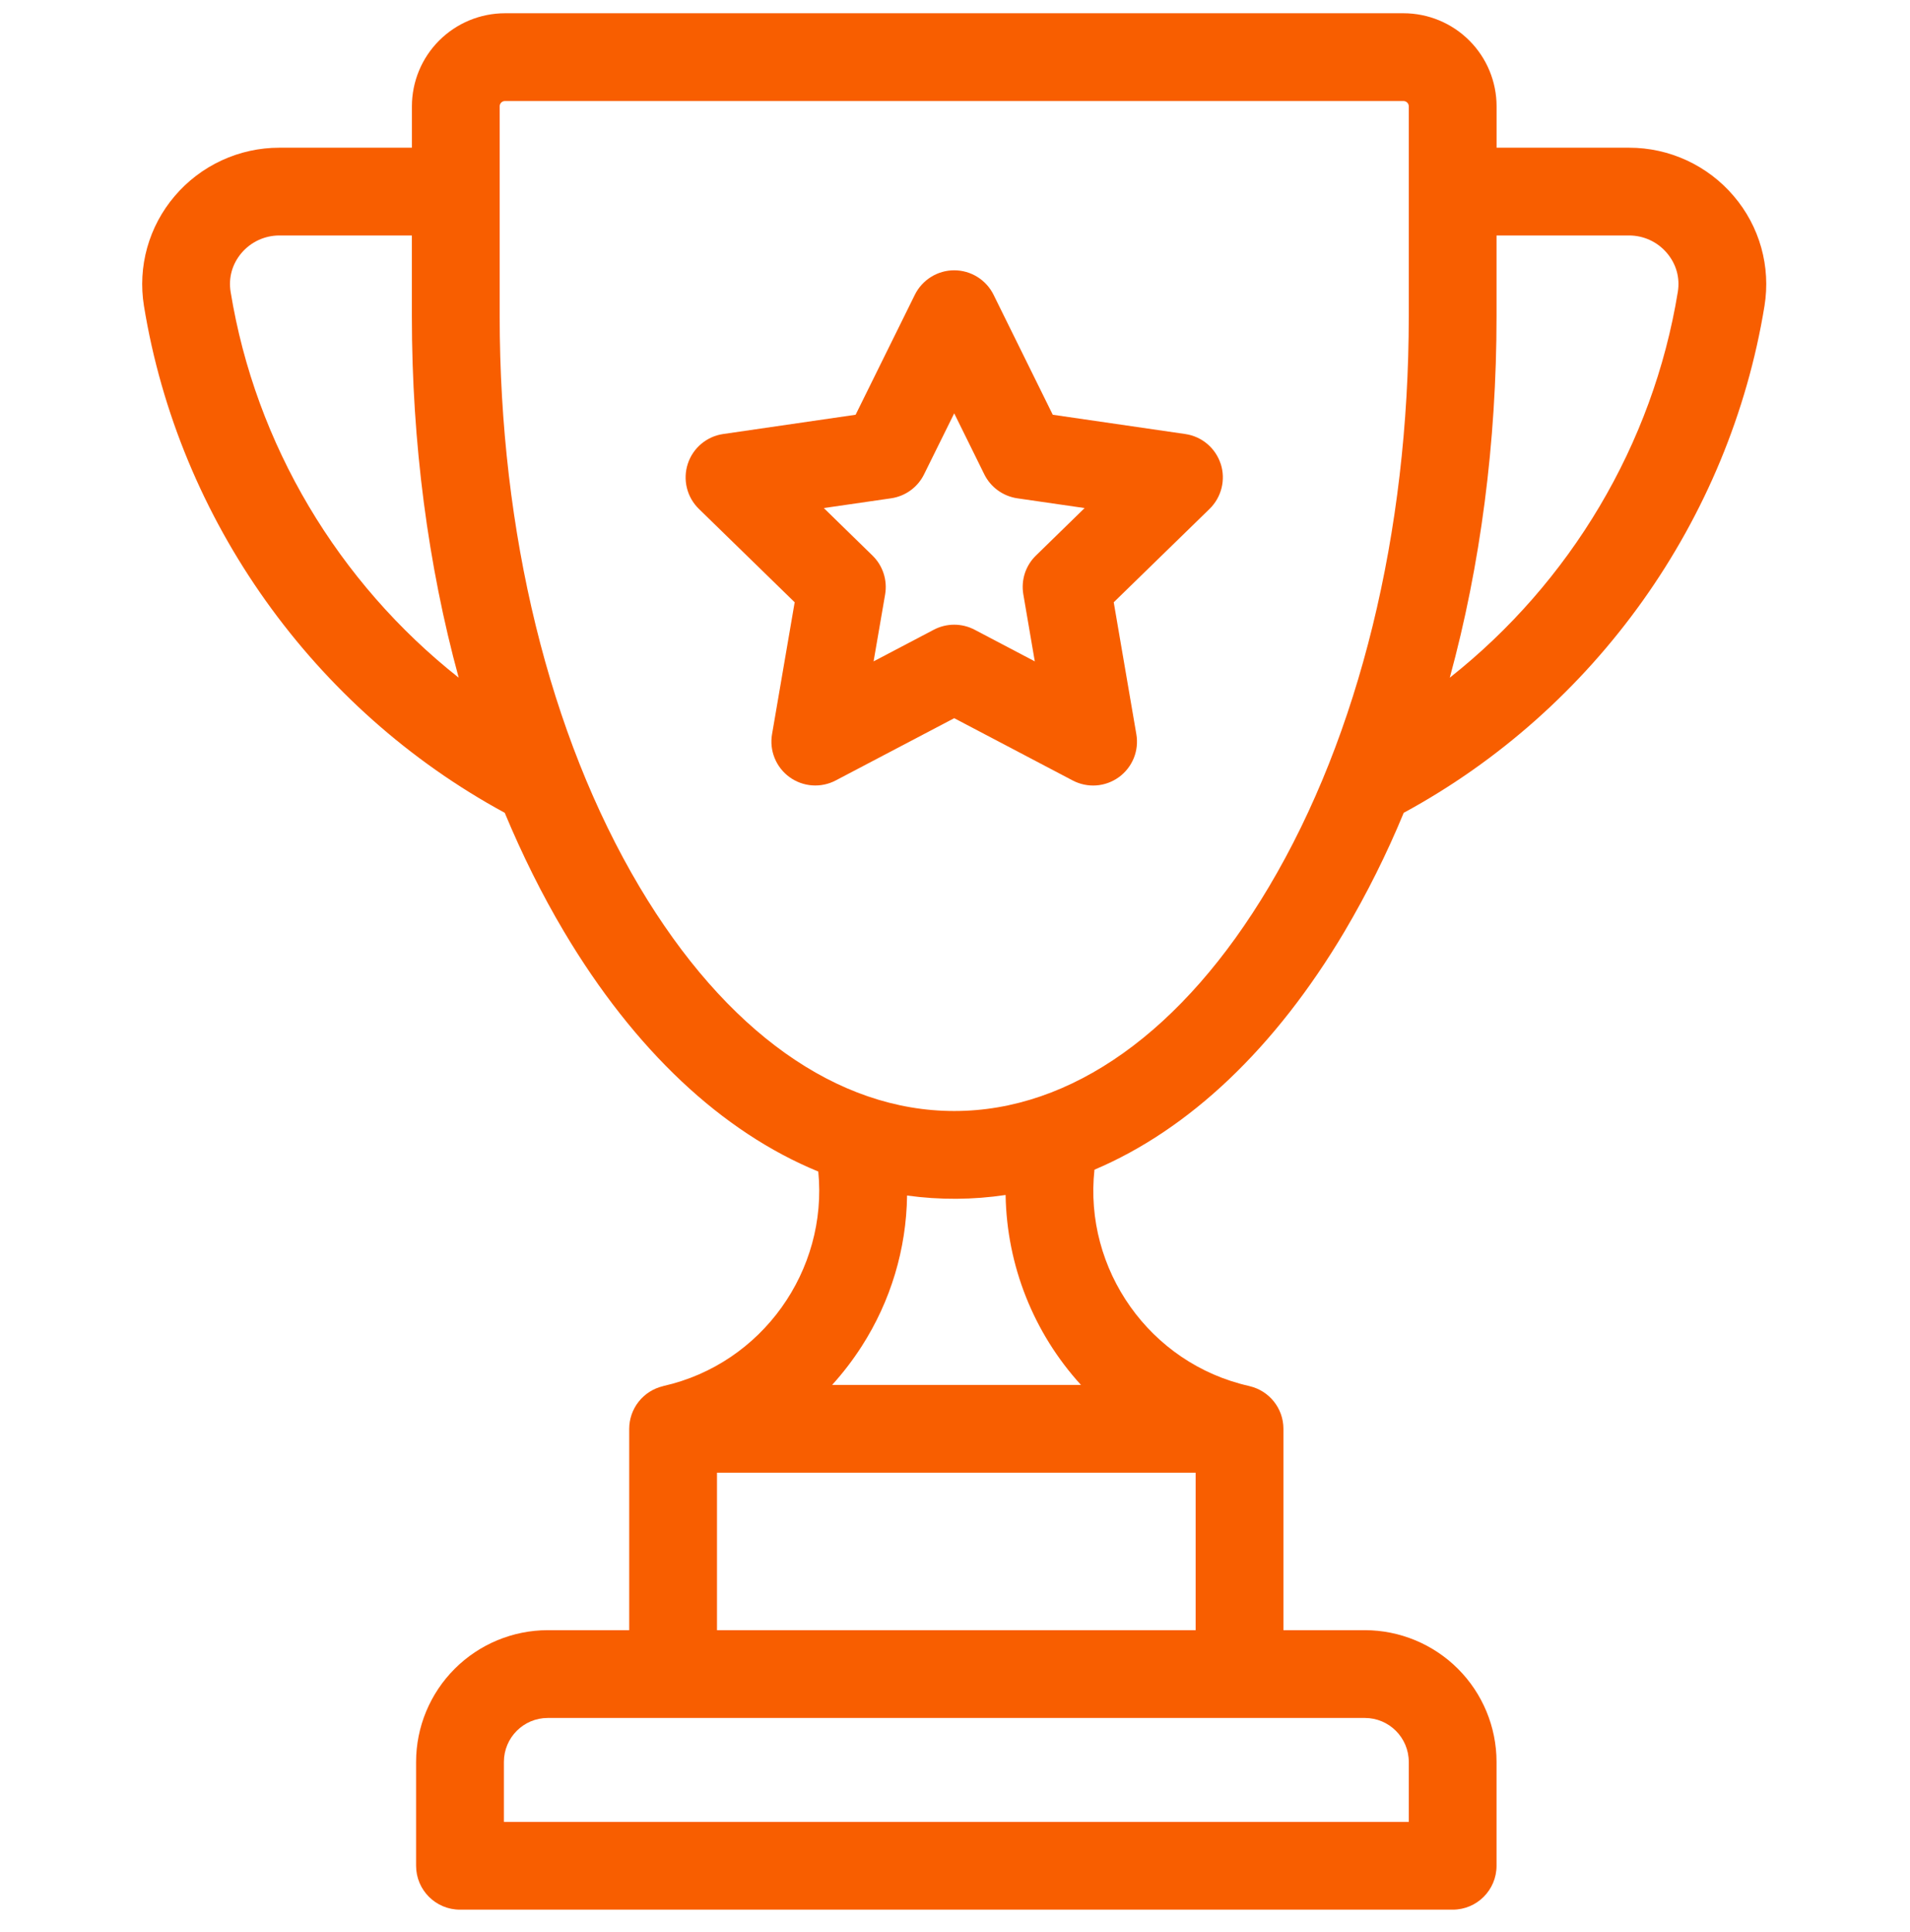 <svg width="85" height="86" viewBox="0 0 85 86" fill="none" xmlns="http://www.w3.org/2000/svg">
<g clip-path="url(#clip0_147_1164)">
<path d="M77.158 8.729C76.584 8.053 75.87 7.51 75.066 7.138C74.261 6.766 73.385 6.573 72.499 6.574H66.602V4.73C66.601 3.633 66.165 2.58 65.388 1.804C64.612 1.028 63.559 0.591 62.462 0.59L22.471 0.59C21.373 0.591 20.321 1.028 19.544 1.804C18.768 2.58 18.332 3.633 18.331 4.73V6.574H12.434C11.547 6.573 10.671 6.766 9.866 7.138C9.061 7.51 8.347 8.053 7.773 8.729C7.204 9.395 6.788 10.177 6.551 11.02C6.315 11.864 6.266 12.748 6.406 13.613C7.955 23.14 13.953 31.558 22.462 36.175C23.241 38.045 24.121 39.816 25.101 41.466C28.235 46.736 32.129 50.381 36.416 52.141C36.848 56.532 33.926 60.694 29.524 61.686L29.5 61.694C29.073 61.797 28.694 62.039 28.422 62.383C28.15 62.727 28.002 63.153 28.001 63.591V72.553H24.376C22.823 72.555 21.333 73.173 20.235 74.272C19.136 75.371 18.518 76.861 18.517 78.415V83.038C18.517 84.118 19.392 84.992 20.47 84.992H64.647C65.727 84.992 66.6 84.118 66.6 83.038V78.413C66.598 76.859 65.98 75.37 64.882 74.272C63.783 73.173 62.294 72.555 60.74 72.553H57.116V63.593C57.116 62.668 56.475 61.896 55.612 61.693L55.589 61.686C51.155 60.689 48.226 56.485 48.706 52.059C52.919 50.271 56.745 46.658 59.83 41.466C60.834 39.767 61.716 37.999 62.469 36.175C70.98 31.558 76.975 23.142 78.525 13.613C78.665 12.748 78.616 11.864 78.38 11.02C78.144 10.177 77.727 9.395 77.158 8.729ZM10.263 12.986C10.162 12.361 10.334 11.748 10.748 11.259C11.17 10.764 11.784 10.48 12.432 10.48H18.329V14.075C18.329 19.71 19.05 25.169 20.413 30.161C15.056 25.929 11.368 19.781 10.263 12.986ZM60.74 76.46C61.817 76.46 62.694 77.336 62.694 78.415V81.085H22.425V78.415C22.425 77.336 23.3 76.46 24.376 76.46H60.74ZM53.209 65.546V72.553H31.908V65.546H53.209ZM37.031 61.638C37.514 61.106 37.955 60.531 38.35 59.915C39.637 57.912 40.336 55.589 40.367 53.209C41.822 53.41 43.299 53.402 44.752 53.184C44.803 56.316 45.995 59.322 48.106 61.638H37.031ZM62.694 14.075C62.694 23.7 60.484 32.718 56.471 39.469C52.648 45.904 47.673 49.447 42.467 49.447C37.258 49.447 32.285 45.906 28.46 39.471C24.447 32.718 22.237 23.7 22.237 14.077V4.73C22.237 4.601 22.342 4.497 22.469 4.497H62.46C62.589 4.497 62.694 4.603 62.694 4.73V14.075ZM74.668 12.986C73.563 19.779 69.876 25.927 64.519 30.161C65.883 25.168 66.6 19.71 66.6 14.075V10.48H72.497C73.147 10.48 73.761 10.764 74.181 11.259C74.597 11.748 74.769 12.361 74.668 12.986Z" fill="#F85E00"/>
<path d="M54.324 20.645C54.211 20.299 54.004 19.991 53.725 19.756C53.447 19.521 53.108 19.369 52.748 19.317L46.851 18.459L44.216 13.119C44.055 12.792 43.805 12.517 43.496 12.325C43.186 12.132 42.829 12.03 42.465 12.03C42.1 12.03 41.743 12.132 41.434 12.325C41.124 12.517 40.875 12.792 40.713 13.119L38.077 18.459L32.181 19.317C31.821 19.369 31.483 19.522 31.204 19.757C30.926 19.992 30.719 20.3 30.607 20.647C30.495 20.993 30.481 21.364 30.569 21.718C30.656 22.071 30.84 22.393 31.101 22.648L35.365 26.805L34.358 32.676C34.296 33.035 34.336 33.404 34.474 33.742C34.611 34.079 34.84 34.372 35.135 34.586C35.429 34.8 35.778 34.928 36.142 34.954C36.505 34.98 36.869 34.905 37.191 34.735L42.465 31.964L47.736 34.735C48.059 34.905 48.423 34.982 48.786 34.956C49.15 34.93 49.499 34.802 49.794 34.588C50.089 34.373 50.318 34.081 50.456 33.743C50.593 33.405 50.632 33.035 50.57 32.676L49.564 26.805L53.83 22.648C54.361 22.129 54.554 21.353 54.326 20.646L54.324 20.645ZM46.102 24.725C45.875 24.945 45.705 25.218 45.607 25.519C45.51 25.821 45.487 26.141 45.541 26.453L46.051 29.435L43.373 28.027C43.093 27.88 42.781 27.803 42.465 27.803C42.148 27.803 41.836 27.88 41.556 28.027L38.877 29.435L39.391 26.453C39.444 26.141 39.42 25.82 39.322 25.519C39.224 25.218 39.054 24.946 38.827 24.725L36.662 22.612L39.654 22.178C40.292 22.086 40.841 21.686 41.124 21.109L42.465 18.396L43.803 21.109C44.087 21.686 44.638 22.084 45.273 22.178L48.268 22.612L46.102 24.725Z" fill="#F85E00"/>
</g>
<defs>
<clipPath id="clip0_147_1164">
<rect width="85" height="85" fill="white" transform="translate(0 0.59)"/>
</clipPath>
</defs>
</svg>
